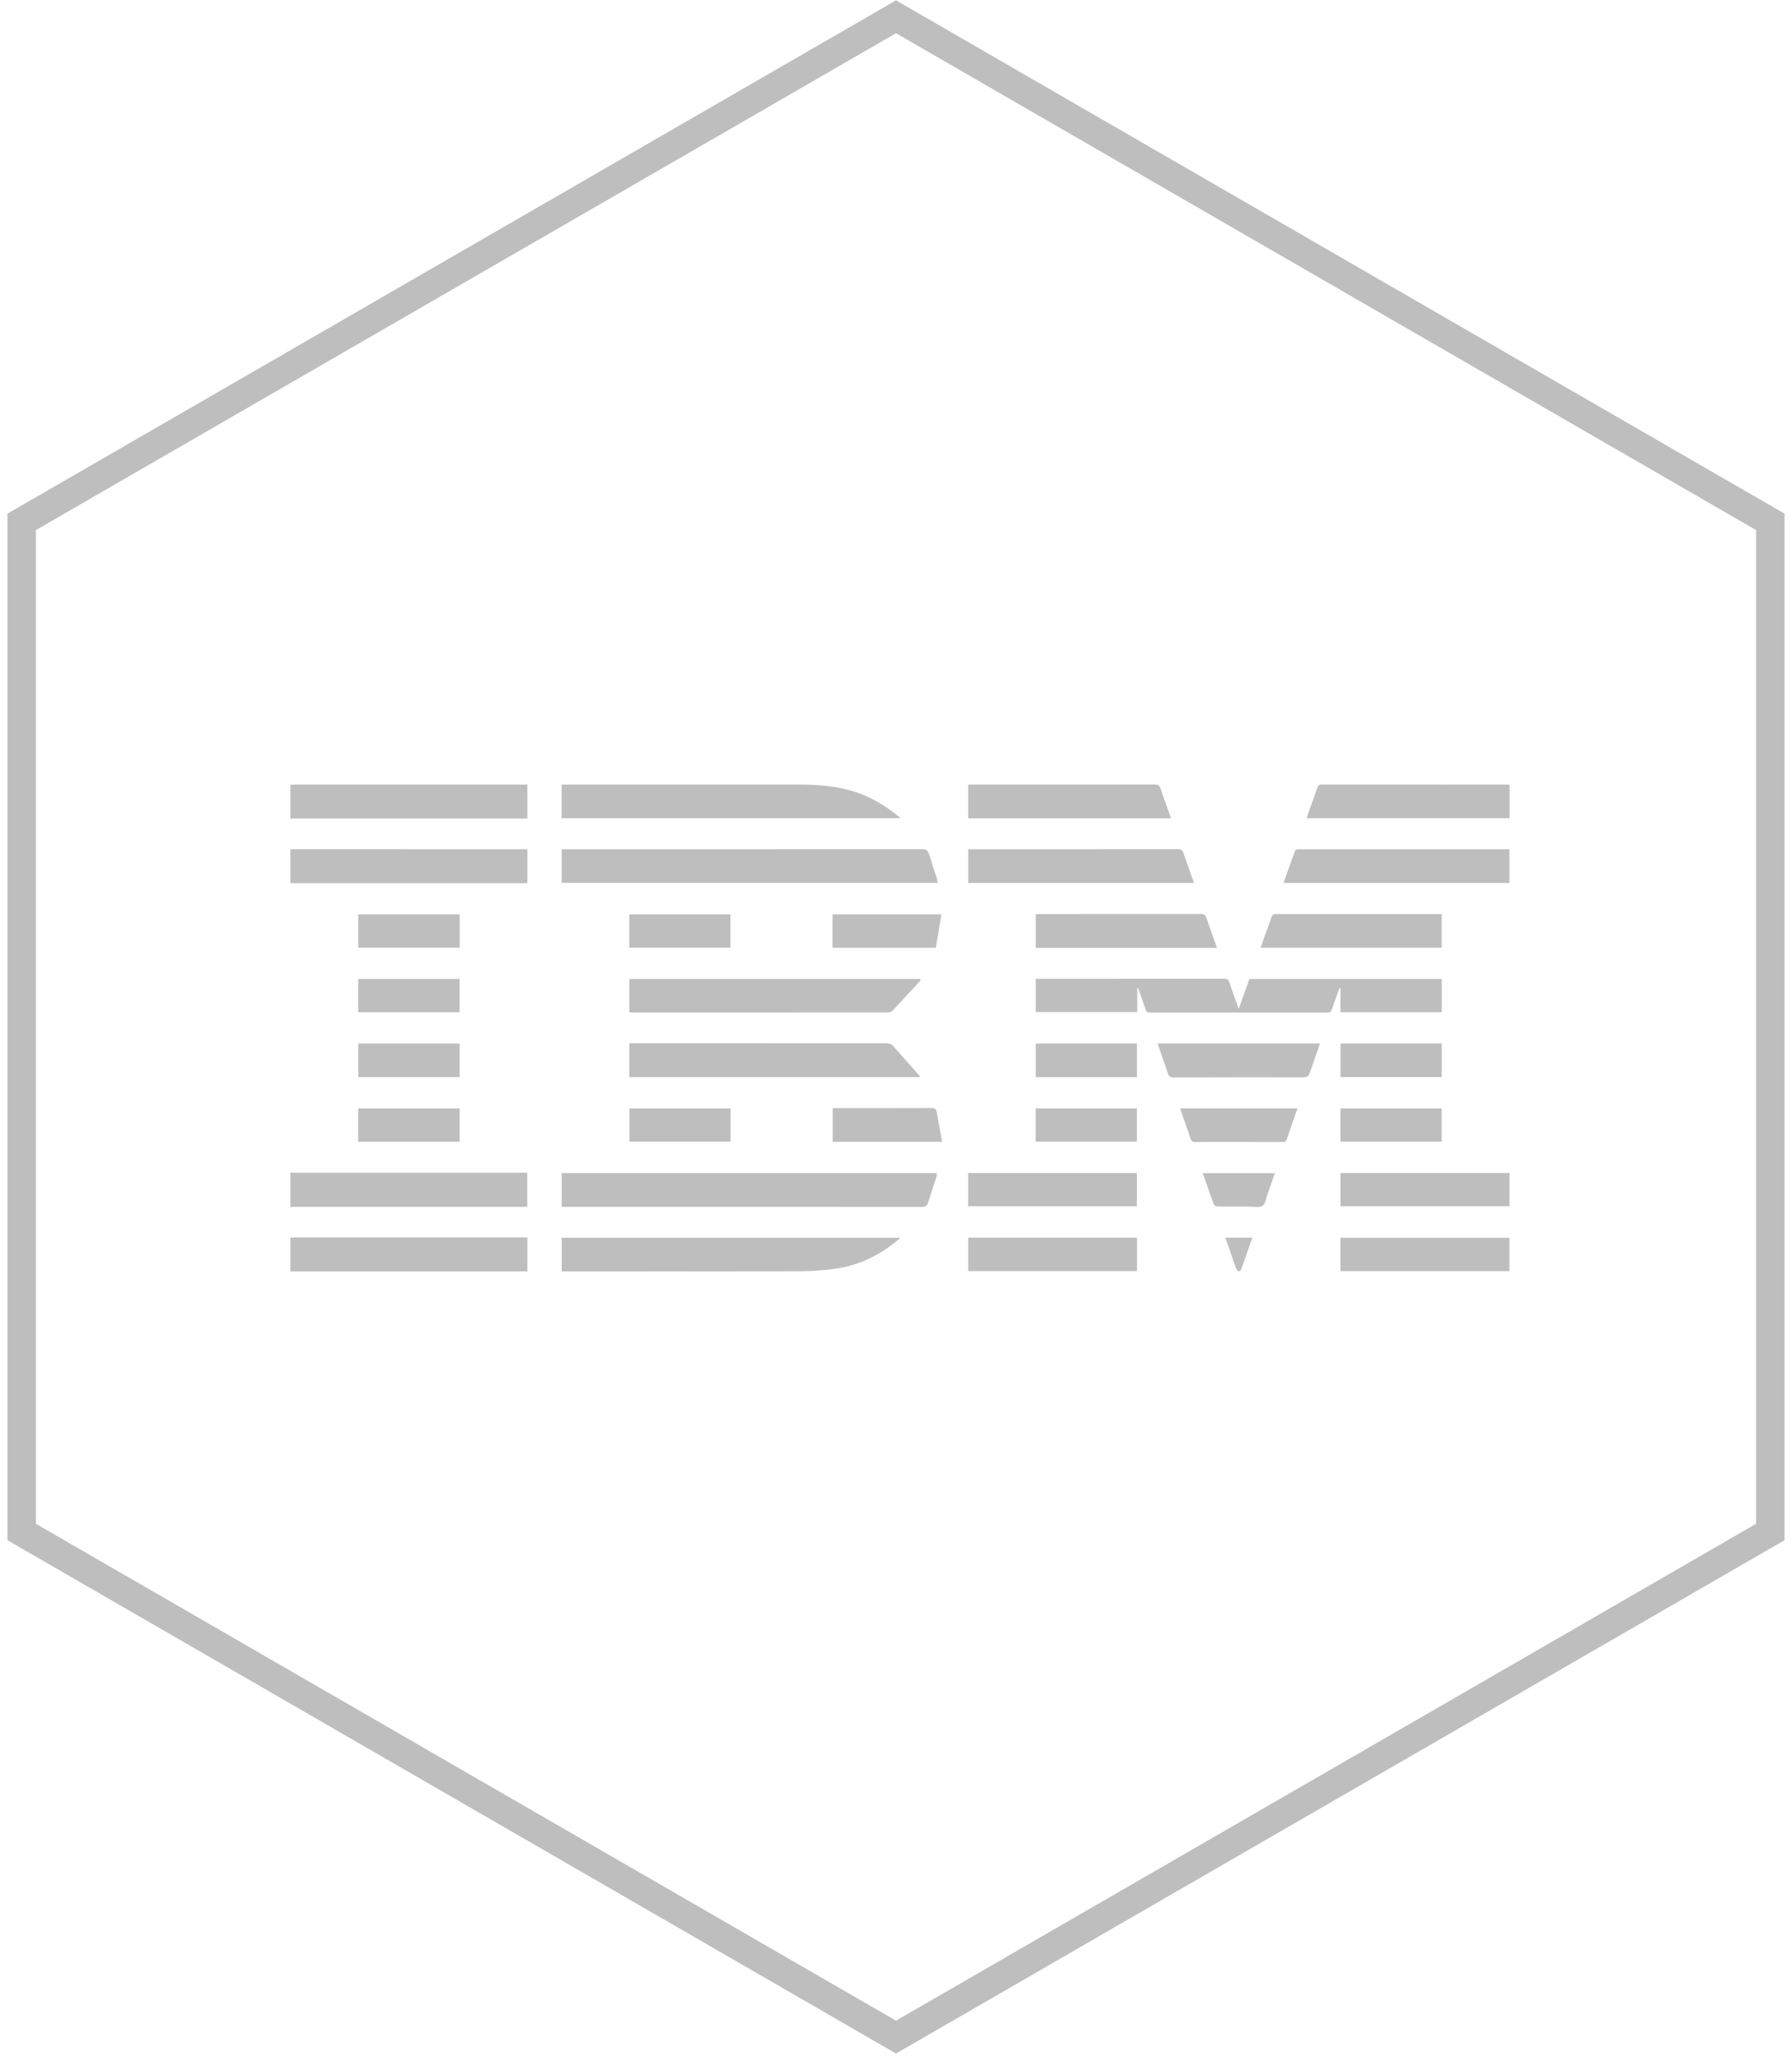 <?xml version="1.0" encoding="UTF-8" standalone="no"?>
<svg width="126px" height="145px" viewBox="0 0 126 145" version="1.1" xmlns="http://www.w3.org/2000/svg" xmlns:xlink="http://www.w3.org/1999/xlink" xmlns:sketch="http://www.bohemiancoding.com/sketch/ns">
    <!-- Generator: Sketch 3.3.3 (12072) - http://www.bohemiancoding.com/sketch -->
    <title>ibm_icon</title>
    <desc>Created with Sketch.</desc>
    <defs></defs>
    <g id="Page-1" stroke="none" stroke-width="1" fill="none" fill-rule="evenodd" sketch:type="MSPage">
        <g id="icons" sketch:type="MSArtboardGroup" transform="translate(-35.586, -53.822)">
            <g id="ibm_icon" sketch:type="MSLayerGroup" transform="translate(36.586, 55.002)">
                <path d="M62,0 L123.475,35.5 L123.475,106.5 L62,142 L0.525,106.5 L0.525,35.5 L62,0 Z" id="Polygon-1" stroke="#BEBEBE" stroke-width="2" sketch:type="MSShapeGroup"></path>
                <path d="M19.418,81.236 C19.534,81.24 19.65,81.249 19.766,81.249 L35.699,81.249 L36.072,81.249 L36.072,83.645 L35.725,83.645 C30.406,83.645 25.086,83.645 19.766,83.646 C19.65,83.646 19.534,83.655 19.418,83.66 L19.418,81.236" id="Fill-1" fill="#BEBEBE" sketch:type="MSShapeGroup"></path>
                <path d="M19.418,58.507 C23.902,58.508 28.386,58.509 32.871,58.51 C33.839,58.511 34.808,58.51 35.777,58.51 L36.08,58.51 L36.08,60.896 L35.748,60.896 C30.402,60.896 25.057,60.896 19.712,60.896 C19.614,60.896 19.516,60.883 19.418,60.877 L19.418,58.507" id="Fill-2" fill="#BEBEBE" sketch:type="MSShapeGroup"></path>
                <path d="M19.418,85.814 C19.525,85.808 19.632,85.795 19.738,85.795 C25.066,85.794 30.393,85.794 35.721,85.794 L36.08,85.794 L36.08,88.18 L35.724,88.18 L19.767,88.18 C19.65,88.18 19.534,88.182 19.418,88.184 L19.418,85.814" id="Fill-3" fill="#BEBEBE" sketch:type="MSShapeGroup"></path>
                <path d="M19.418,53.982 C19.525,53.976 19.632,53.964 19.738,53.964 C25.066,53.963 30.393,53.964 35.721,53.964 L36.08,53.964 L36.08,56.349 L35.724,56.349 L19.767,56.349 C19.65,56.349 19.534,56.352 19.418,56.352 L19.418,53.982" id="Fill-4" fill="#BEBEBE" sketch:type="MSShapeGroup"></path>
                <path d="M78.962,68.273 L78.962,69.959 L71.831,69.959 L71.831,67.613 L72.116,67.613 C76.432,67.613 80.747,67.614 85.064,67.608 C85.272,67.608 85.377,67.653 85.446,67.869 C85.639,68.473 85.864,69.065 86.099,69.726 C86.364,68.982 86.607,68.304 86.849,67.628 L100.378,67.628 L100.378,69.964 L93.253,69.964 L93.253,68.277 C93.236,68.272 93.219,68.268 93.202,68.262 C93.174,68.32 93.139,68.374 93.118,68.433 C92.958,68.88 92.796,69.327 92.645,69.777 C92.596,69.922 92.529,69.987 92.361,69.987 C88.18,69.982 83.998,69.983 79.817,69.986 C79.661,69.986 79.604,69.927 79.557,69.787 C79.387,69.279 79.201,68.776 79.021,68.271 C79.001,68.271 78.982,68.272 78.962,68.273" id="Fill-5" fill="#BEBEBE" sketch:type="MSShapeGroup"></path>
                <path d="M64.873,81.271 C64.861,81.378 64.865,81.469 64.839,81.552 C64.645,82.157 64.441,82.759 64.25,83.365 C64.18,83.59 64.045,83.651 63.813,83.651 C55.881,83.644 47.948,83.645 40.016,83.645 L38.495,83.645 L38.495,81.271 L64.873,81.271" id="Fill-6" fill="#BEBEBE" sketch:type="MSShapeGroup"></path>
                <path d="M38.493,58.51 L38.816,58.51 C47.159,58.51 55.503,58.512 63.846,58.504 C64.106,58.503 64.237,58.585 64.311,58.819 C64.497,59.408 64.693,59.994 64.881,60.582 C64.908,60.665 64.915,60.756 64.936,60.871 L38.493,60.871 L38.493,58.51" id="Fill-7" fill="#BEBEBE" sketch:type="MSShapeGroup"></path>
                <path d="M38.489,56.325 L38.489,53.964 L38.811,53.964 C44.276,53.964 49.741,53.96 55.206,53.965 C56.682,53.967 58.143,54.092 59.541,54.628 C60.558,55.017 61.454,55.6 62.323,56.325 L38.489,56.325" id="Fill-8" fill="#BEBEBE" sketch:type="MSShapeGroup"></path>
                <path d="M62.323,85.816 C60.928,87.023 59.387,87.788 57.611,88.011 C56.786,88.115 55.95,88.17 55.119,88.173 C49.699,88.186 44.28,88.18 38.861,88.18 L38.496,88.18 L38.496,85.816 L62.323,85.816" id="Fill-9" fill="#BEBEBE" sketch:type="MSShapeGroup"></path>
                <path d="M63.678,74.528 L43.25,74.528 L43.25,72.147 L43.545,72.147 C49.475,72.147 55.406,72.146 61.338,72.153 C61.477,72.153 61.662,72.194 61.748,72.288 C62.4,73.001 63.032,73.733 63.67,74.46 C63.679,74.47 63.674,74.493 63.678,74.528" id="Fill-10" fill="#BEBEBE" sketch:type="MSShapeGroup"></path>
                <path d="M63.741,67.712 C63.082,68.429 62.427,69.15 61.757,69.859 C61.685,69.936 61.536,69.978 61.423,69.978 C55.438,69.984 49.453,69.983 43.467,69.983 C43.398,69.983 43.329,69.971 43.247,69.964 L43.247,67.63 L63.672,67.63 C63.696,67.657 63.718,67.685 63.741,67.712" id="Fill-11" fill="#BEBEBE" sketch:type="MSShapeGroup"></path>
                <path d="M105.126,60.878 L89.247,60.878 C89.524,60.104 89.79,59.354 90.064,58.608 C90.08,58.565 90.148,58.534 90.197,58.515 C90.237,58.5 90.286,58.51 90.331,58.51 L104.917,58.51 L105.126,58.51 L105.126,60.878" id="Fill-12" fill="#BEBEBE" sketch:type="MSShapeGroup"></path>
                <path d="M67.074,58.51 L67.372,58.51 C72.188,58.51 77.004,58.512 81.82,58.505 C82.045,58.505 82.146,58.569 82.216,58.785 C82.447,59.48 82.703,60.167 82.956,60.88 L67.074,60.88 L67.074,58.51" id="Fill-13" fill="#BEBEBE" sketch:type="MSShapeGroup"></path>
                <path d="M105.138,53.981 L105.138,56.331 L90.88,56.331 C90.901,56.256 90.916,56.181 90.941,56.109 C91.17,55.467 91.405,54.829 91.625,54.185 C91.679,54.027 91.748,53.959 91.925,53.96 C96.259,53.964 100.592,53.964 104.925,53.964 C104.987,53.964 105.049,53.973 105.138,53.981" id="Fill-14" fill="#BEBEBE" sketch:type="MSShapeGroup"></path>
                <path d="M81.34,56.335 L67.071,56.335 L67.071,53.964 L67.403,53.964 C71.664,53.964 75.925,53.965 80.186,53.957 C80.422,53.957 80.528,54.026 80.604,54.253 C80.833,54.948 81.09,55.633 81.34,56.335" id="Fill-15" fill="#BEBEBE" sketch:type="MSShapeGroup"></path>
                <path d="M87.632,65.433 C87.906,64.668 88.168,63.926 88.442,63.187 C88.461,63.133 88.551,63.091 88.617,63.07 C88.682,63.051 88.759,63.065 88.831,63.065 L100.004,63.065 L100.371,63.065 L100.371,65.433 L87.632,65.433" id="Fill-16" fill="#BEBEBE" sketch:type="MSShapeGroup"></path>
                <path d="M71.827,65.442 L71.827,63.081 C71.93,63.076 72.025,63.066 72.119,63.066 C75.895,63.065 79.671,63.067 83.448,63.061 C83.66,63.061 83.759,63.119 83.828,63.329 C84.06,64.033 84.318,64.728 84.572,65.442 L71.827,65.442" id="Fill-17" fill="#BEBEBE" sketch:type="MSShapeGroup"></path>
                <path d="M93.251,88.161 L93.251,85.817 L105.129,85.817 L105.129,88.161 L93.251,88.161" id="Fill-18" fill="#BEBEBE" sketch:type="MSShapeGroup"></path>
                <path d="M78.947,85.813 L78.947,88.16 L67.072,88.16 L67.072,85.813 L78.947,85.813" id="Fill-19" fill="#BEBEBE" sketch:type="MSShapeGroup"></path>
                <path d="M93.254,83.603 L93.254,81.265 L105.133,81.265 L105.133,83.603 L93.254,83.603" id="Fill-20" fill="#BEBEBE" sketch:type="MSShapeGroup"></path>
                <path d="M67.071,83.605 L67.071,81.268 L78.936,81.268 L78.936,83.605 L67.071,83.605" id="Fill-21" fill="#BEBEBE" sketch:type="MSShapeGroup"></path>
                <path d="M91.809,72.163 C91.592,72.795 91.387,73.394 91.18,73.993 C90.988,74.544 90.986,74.543 90.39,74.543 C87.447,74.543 84.503,74.538 81.561,74.551 C81.283,74.552 81.172,74.464 81.093,74.211 C80.906,73.614 80.687,73.025 80.482,72.433 C80.454,72.352 80.434,72.268 80.404,72.163 L91.809,72.163" id="Fill-22" fill="#BEBEBE" sketch:type="MSShapeGroup"></path>
                <path d="M65.24,79.075 L57.547,79.075 L57.547,76.72 C57.633,76.716 57.72,76.708 57.806,76.708 C60.039,76.707 62.272,76.711 64.505,76.702 C64.732,76.701 64.828,76.772 64.865,76.984 C64.982,77.67 65.109,78.353 65.24,79.075" id="Fill-23" fill="#BEBEBE" sketch:type="MSShapeGroup"></path>
                <path d="M57.537,65.435 L57.537,63.09 L65.193,63.09 C65.059,63.892 64.928,64.669 64.799,65.435 L57.537,65.435" id="Fill-24" fill="#BEBEBE" sketch:type="MSShapeGroup"></path>
                <path d="M90.228,76.726 C89.966,77.479 89.708,78.204 89.463,78.933 C89.408,79.098 89.296,79.086 89.169,79.086 C87.841,79.085 86.513,79.085 85.185,79.085 C84.467,79.085 83.749,79.081 83.031,79.089 C82.865,79.09 82.781,79.05 82.723,78.878 C82.487,78.166 82.231,77.46 81.974,76.726 L90.228,76.726" id="Fill-25" fill="#BEBEBE" sketch:type="MSShapeGroup"></path>
                <path d="M93.257,74.524 L93.257,72.163 L100.375,72.163 L100.375,74.524 L93.257,74.524" id="Fill-26" fill="#BEBEBE" sketch:type="MSShapeGroup"></path>
                <path d="M31.319,72.167 L31.319,74.528 L24.188,74.528 L24.188,72.167 L31.319,72.167" id="Fill-27" fill="#BEBEBE" sketch:type="MSShapeGroup"></path>
                <path d="M78.94,74.53 L71.832,74.53 L71.832,72.164 L78.94,72.164 L78.94,74.53" id="Fill-28" fill="#BEBEBE" sketch:type="MSShapeGroup"></path>
                <path d="M31.322,63.087 L31.322,65.43 L24.189,65.43 L24.189,63.087 L31.322,63.087" id="Fill-29" fill="#BEBEBE" sketch:type="MSShapeGroup"></path>
                <path d="M43.245,65.431 L43.245,63.09 L50.357,63.09 L50.357,65.431 L43.245,65.431" id="Fill-30" fill="#BEBEBE" sketch:type="MSShapeGroup"></path>
                <path d="M24.184,69.966 L24.184,67.629 L31.314,67.629 L31.314,69.966 L24.184,69.966" id="Fill-31" fill="#BEBEBE" sketch:type="MSShapeGroup"></path>
                <path d="M93.252,79.067 L93.252,76.726 L100.371,76.726 L100.371,79.067 L93.252,79.067" id="Fill-32" fill="#BEBEBE" sketch:type="MSShapeGroup"></path>
                <path d="M71.82,79.065 L71.82,76.728 L78.938,76.728 L78.938,79.065 L71.82,79.065" id="Fill-33" fill="#BEBEBE" sketch:type="MSShapeGroup"></path>
                <path d="M50.371,76.726 L50.371,79.062 L43.254,79.062 L43.254,76.726 L50.371,76.726" id="Fill-34" fill="#BEBEBE" sketch:type="MSShapeGroup"></path>
                <path d="M24.184,79.071 L24.184,76.727 L31.319,76.727 L31.319,79.071 L24.184,79.071" id="Fill-35" fill="#BEBEBE" sketch:type="MSShapeGroup"></path>
                <path d="M88.635,81.277 C88.469,81.76 88.312,82.223 88.148,82.684 C88.036,82.994 87.994,83.411 87.771,83.573 C87.558,83.73 87.15,83.623 86.828,83.625 C86.093,83.627 85.357,83.629 84.621,83.62 C84.532,83.619 84.386,83.571 84.363,83.51 C84.093,82.781 83.839,82.045 83.569,81.277 L88.635,81.277" id="Fill-36" fill="#BEBEBE" sketch:type="MSShapeGroup"></path>
                <path d="M85.16,85.812 L87.056,85.812 C86.788,86.579 86.531,87.322 86.267,88.062 C86.248,88.113 86.167,88.174 86.119,88.171 C86.057,88.167 85.964,88.115 85.945,88.061 C85.68,87.321 85.425,86.577 85.16,85.812" id="Fill-37" fill="#BEBEBE" sketch:type="MSShapeGroup"></path>
            </g>
        </g>
    </g>
</svg>